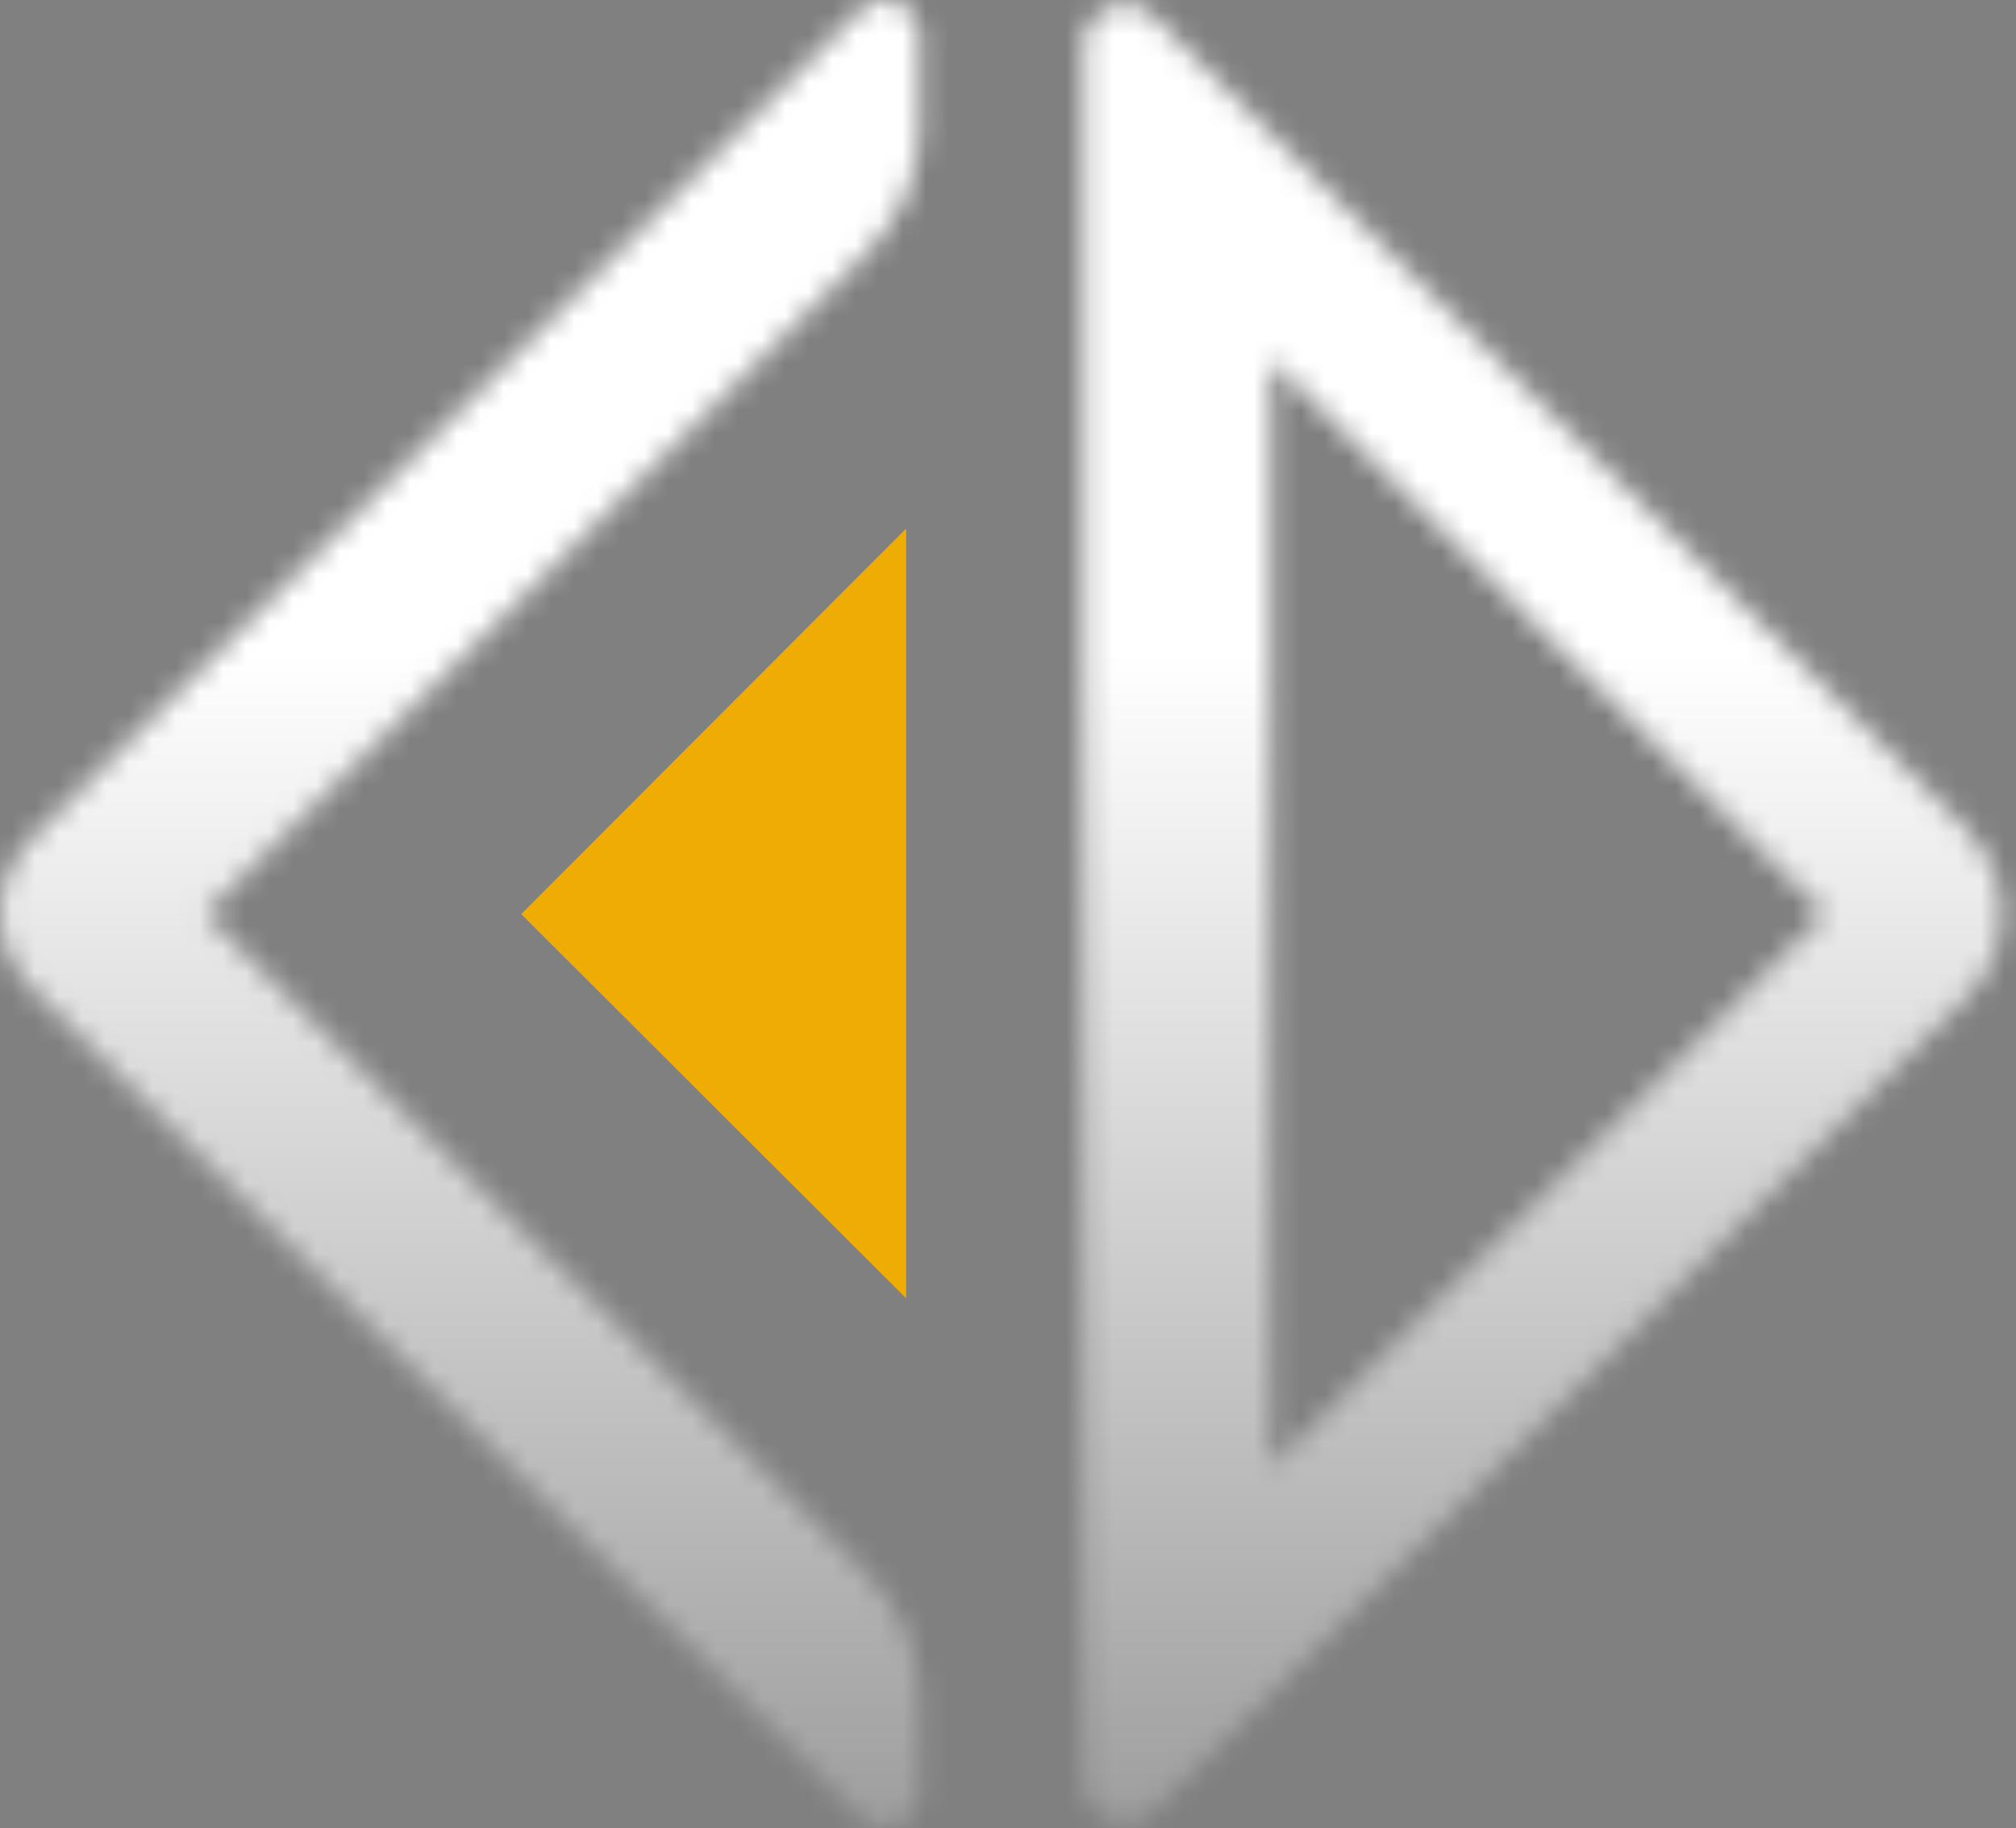 <svg width="86" height="78" viewBox="0 0 86 78" fill="none" xmlns="http://www.w3.org/2000/svg">
<rect x="0" y="0" width="86" height="78" fill="#808080" stroke="none"/>
<mask id="mask0_1056_859" style="mask-type:luminance" maskUnits="userSpaceOnUse" x="46" y="0" width="40" height="78">
<path d="M54.214 15.337L77.844 38.997L54.214 62.597V15.337ZM48.004 0.167C47.773 0.166 47.544 0.21 47.33 0.297C47.116 0.384 46.921 0.513 46.757 0.675C46.593 0.838 46.462 1.031 46.372 1.244C46.282 1.457 46.236 1.686 46.234 1.917V75.997C46.233 76.23 46.278 76.46 46.366 76.676C46.455 76.891 46.585 77.087 46.75 77.251C46.914 77.416 47.11 77.546 47.325 77.635C47.541 77.723 47.772 77.768 48.004 77.767C48.463 77.765 48.901 77.582 49.224 77.257L83.934 42.527C84.872 41.589 85.398 40.318 85.398 38.992C85.398 37.666 84.872 36.395 83.934 35.457V35.407L49.204 0.687C49.051 0.523 48.865 0.392 48.658 0.302C48.452 0.213 48.229 0.167 48.004 0.167Z" fill="white"/>
</mask>
<g mask="url(#mask0_1056_859)">
<path d="M124.485 -11.643H-47.045V159.887H124.485V-11.643Z" fill="url(#paint0_linear_1056_859)"/>
</g>
<path d="M38.654 55.387L22.234 38.997L38.654 22.547V55.387Z" fill="#EEAC04"/>
<mask id="mask1_1056_859" style="mask-type:luminance" maskUnits="userSpaceOnUse" x="0" y="0" width="40" height="78">
<path d="M37.064 10.687L8.774 38.997L37.064 67.247C37.75 67.93 38.293 68.742 38.662 69.636C39.031 70.531 39.219 71.49 39.214 72.457V76.457C39.216 76.651 39.179 76.843 39.105 77.023C39.032 77.202 38.924 77.365 38.787 77.503C38.651 77.641 38.488 77.75 38.309 77.824C38.13 77.899 37.938 77.937 37.744 77.937C37.548 77.941 37.352 77.905 37.17 77.831C36.988 77.757 36.823 77.647 36.684 77.507L1.314 42.137C0.898 41.721 0.567 41.227 0.342 40.683C0.116 40.139 0 39.556 0 38.967C0 38.378 0.116 37.795 0.342 37.251C0.567 36.707 0.898 36.213 1.314 35.797L36.684 0.437C36.822 0.298 36.986 0.189 37.166 0.114C37.346 0.039 37.539 0 37.734 0C37.929 0 38.123 0.039 38.303 0.114C38.483 0.189 38.647 0.298 38.784 0.437C38.924 0.575 39.034 0.741 39.108 0.923C39.182 1.105 39.218 1.3 39.214 1.497V5.497C39.213 7.443 38.44 9.31 37.064 10.687Z" fill="white"/>
</mask>
<g mask="url(#mask1_1056_859)">
<path d="M124.484 -11.643H-47.046V159.887H124.484V-11.643Z" fill="url(#paint1_linear_1056_859)"/>
</g>
<defs>
<linearGradient id="paint0_linear_1056_859" x1="38.725" y1="-11.643" x2="38.725" y2="159.887" gradientUnits="userSpaceOnUse">
<stop offset="0.23" stop-color="white"/>
<stop offset="1"/>
</linearGradient>
<linearGradient id="paint1_linear_1056_859" x1="38.724" y1="-11.643" x2="38.724" y2="159.887" gradientUnits="userSpaceOnUse">
<stop offset="0.23" stop-color="white"/>
<stop offset="1"/>
</linearGradient>
</defs>
</svg>
